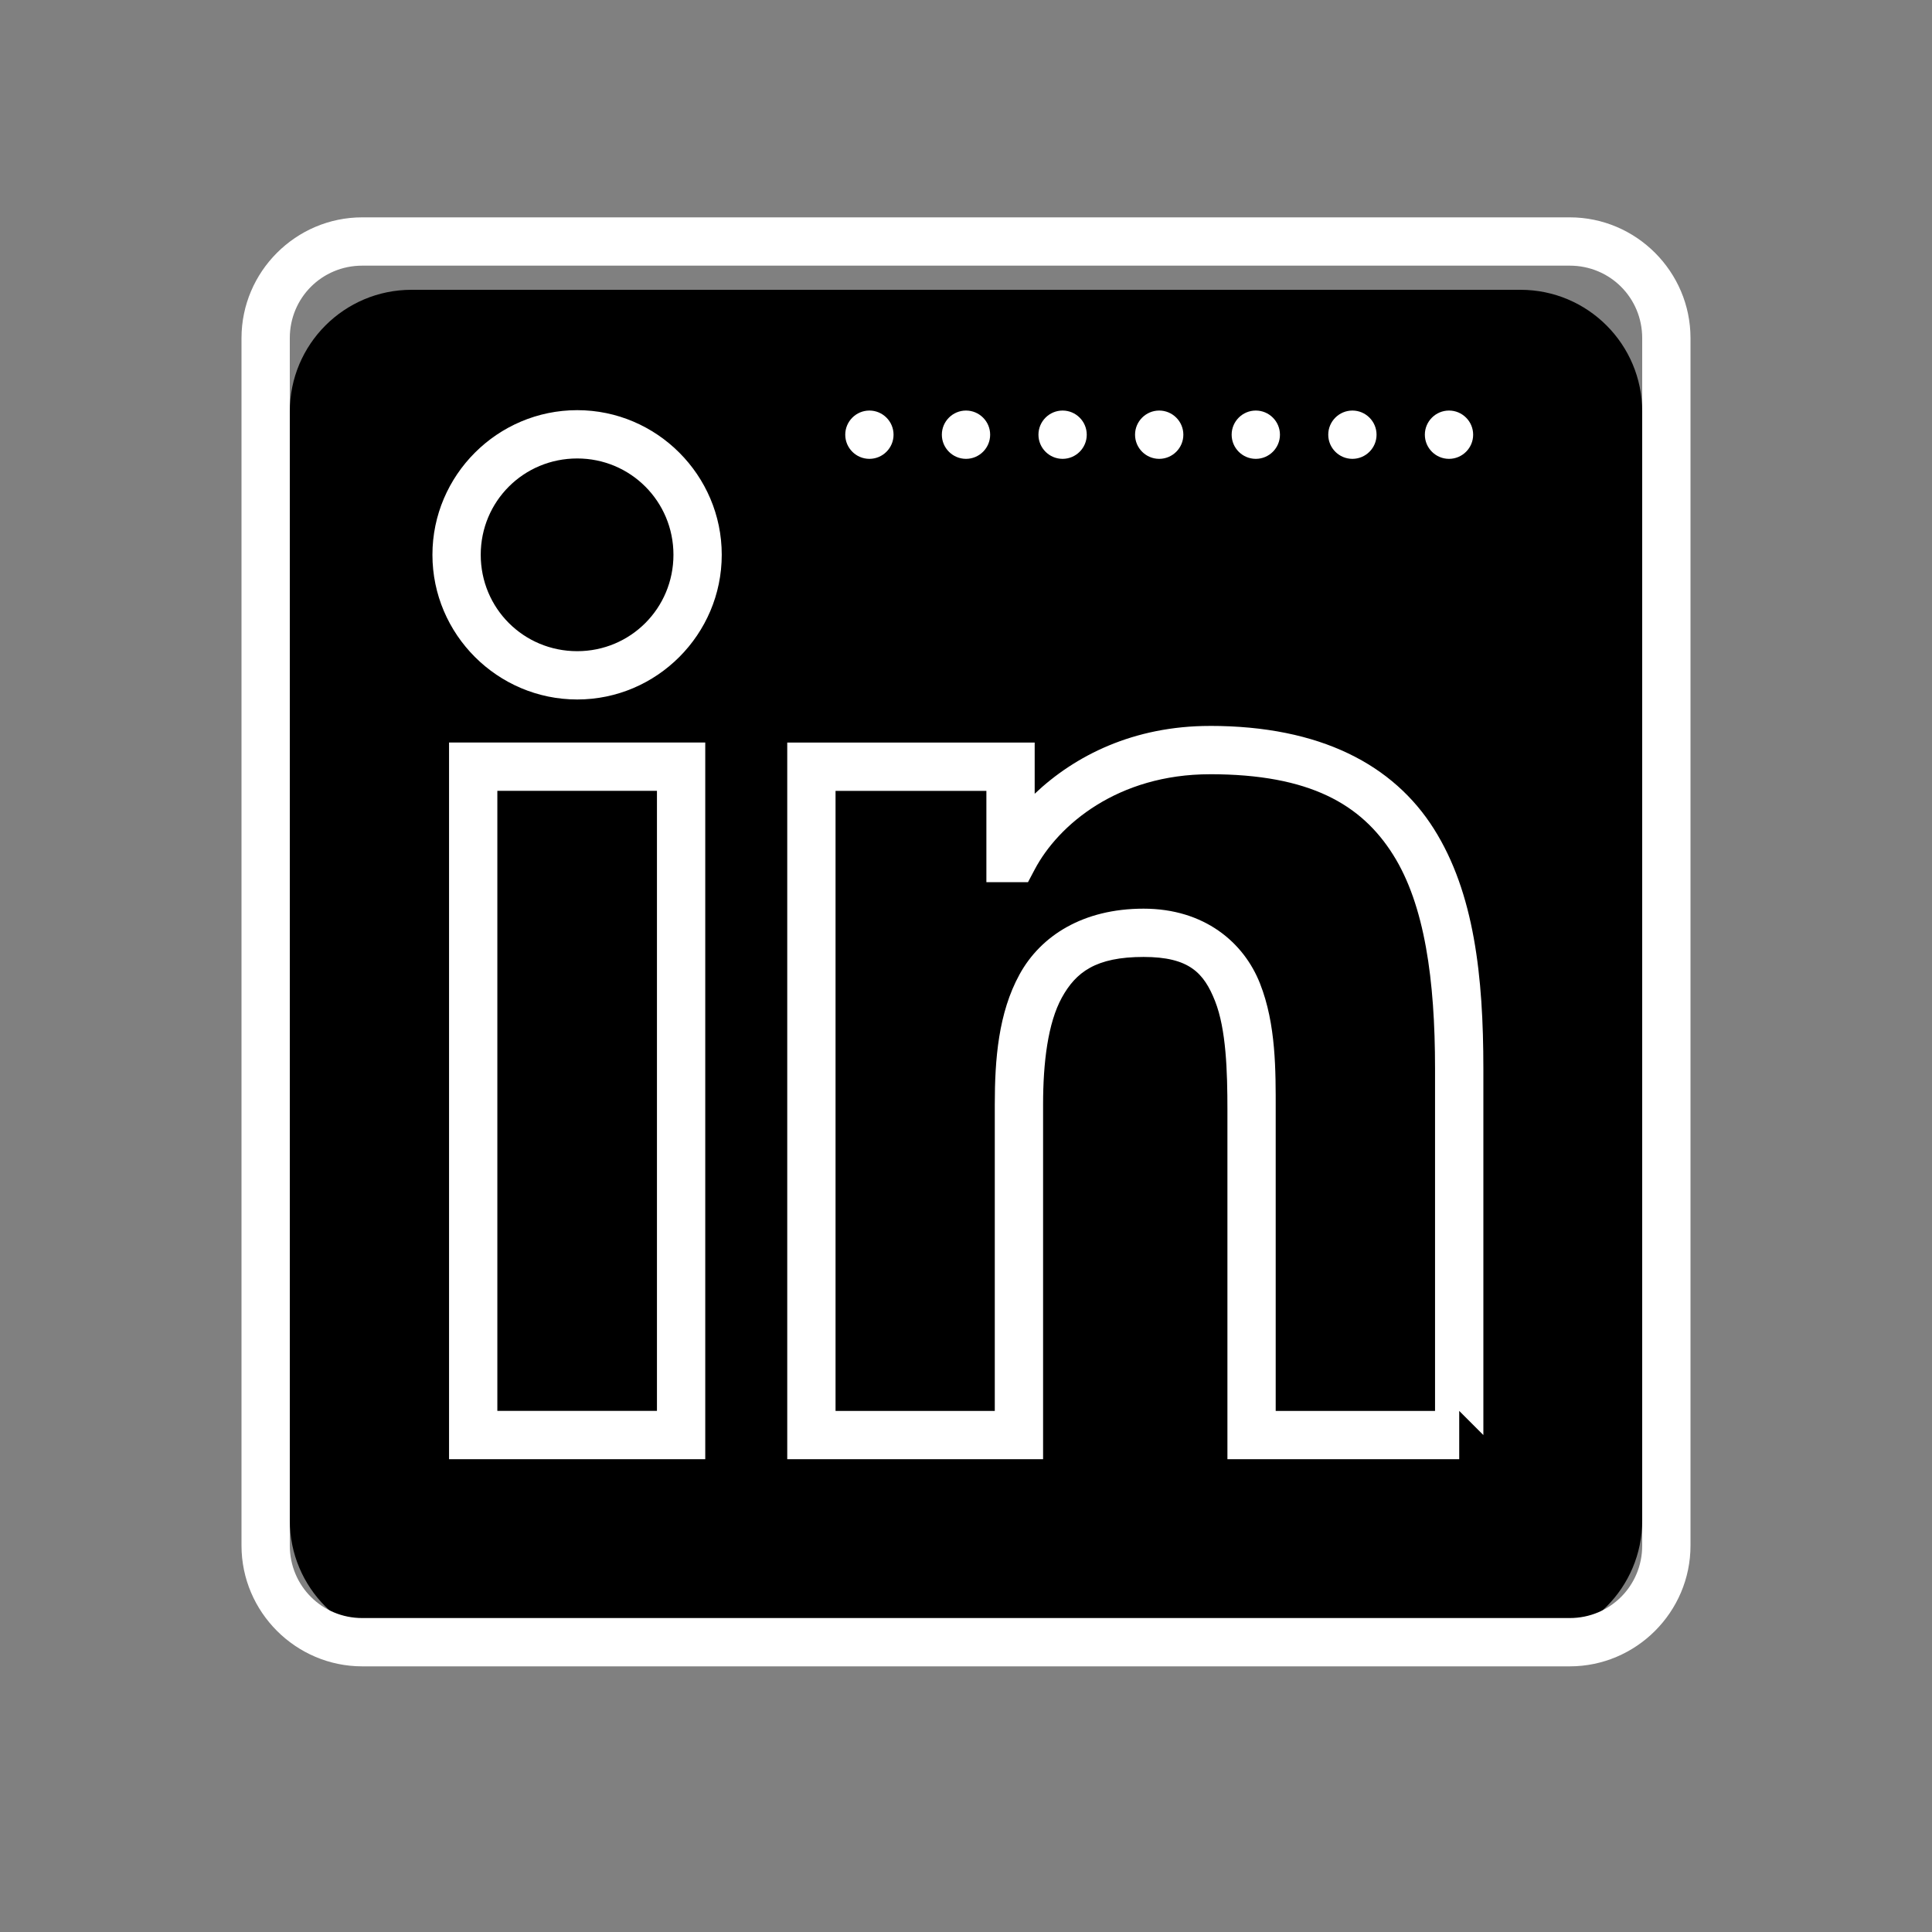 <svg xmlns="http://www.w3.org/2000/svg" xmlns:xlink="http://www.w3.org/1999/xlink" viewBox="0,0,256,256" width="80px" height="80px" fill-rule="nonzero"><rect x="0" y="0" width="256" height="256" fill="#808080" stroke="none"/><g fill="#000000" fill-rule="nonzero" stroke="none" stroke-width="1" stroke-linecap="butt" stroke-linejoin="miter" stroke-miterlimit="10" stroke-dasharray="" stroke-dashoffset="0" font-family="none" font-weight="none" font-size="none" text-anchor="none" style="mix-blend-mode: normal"><path d="M54.528,217.6c-8.907,0 -16.128,-7.221 -16.128,-16.128v-146.944c0,-8.907 7.221,-16.128 16.128,-16.128h146.944c8.907,0 16.128,7.221 16.128,16.128v146.944c0,8.907 -7.221,16.128 -16.128,16.128z" id="shape"></path></g><g fill="#ffffff" fill-rule="nonzero" stroke="none" stroke-width="1" stroke-linecap="butt" stroke-linejoin="miter" stroke-miterlimit="10" stroke-dasharray="" stroke-dashoffset="0" font-family="none" font-weight="none" font-size="none" text-anchor="none" style="mix-blend-mode: normal"><g transform="scale(3.2,3.2)"><path d="M15,9c-2.75,0 -5,2.25 -5,5v50c0,2.75 2.25,5 5,5h50c2.75,0 5,-2.25 5,-5v-50c0,-2.75 -2.25,-5 -5,-5zM15,11h50c1.668,0 3,1.332 3,3v50c0,1.668 -1.332,3 -3,3h-50c-1.668,0 -3,-1.332 -3,-3v-50c0,-1.668 1.332,-3 3,-3zM23.902,16.984c-3.301,0 -5.996,2.695 -5.996,5.988c0,3.297 2.695,5.992 5.996,5.992c3.293,0 5.984,-2.695 5.984,-5.992c0,-3.293 -2.691,-5.988 -5.984,-5.988zM36,17c-0.551,0 -1,0.449 -1,1c0,0.551 0.449,1 1,1c0.551,0 1,-0.449 1,-1c0,-0.551 -0.449,-1 -1,-1zM40,17c-0.551,0 -1,0.449 -1,1c0,0.551 0.449,1 1,1c0.551,0 1,-0.449 1,-1c0,-0.551 -0.449,-1 -1,-1zM44,17c-0.551,0 -1,0.449 -1,1c0,0.551 0.449,1 1,1c0.551,0 1,-0.449 1,-1c0,-0.551 -0.449,-1 -1,-1zM48,17c-0.551,0 -1,0.449 -1,1c0,0.551 0.449,1 1,1c0.551,0 1,-0.449 1,-1c0,-0.551 -0.449,-1 -1,-1zM52,17c-0.551,0 -1,0.449 -1,1c0,0.551 0.449,1 1,1c0.551,0 1,-0.449 1,-1c0,-0.551 -0.449,-1 -1,-1zM56,17c-0.551,0 -1,0.449 -1,1c0,0.551 0.449,1 1,1c0.551,0 1,-0.449 1,-1c0,-0.551 -0.449,-1 -1,-1zM60,17c-0.551,0 -1,0.449 -1,1c0,0.551 0.449,1 1,1c0.551,0 1,-0.449 1,-1c0,-0.551 -0.449,-1 -1,-1zM23.902,18.984c2.207,0 3.984,1.777 3.984,3.988c0,2.215 -1.777,3.992 -3.984,3.992c-2.223,0 -3.996,-1.777 -3.996,-3.992c0,-2.211 1.773,-3.988 3.996,-3.988zM50.102,30.059c-3.164,0 -5.594,1.23 -7.258,2.809v-2.121h-10.246v29.676h10.594v-14.688c0,-1.742 0.199,-3.375 0.777,-4.426c0.582,-1.055 1.406,-1.684 3.383,-1.684c1.895,0 2.5,0.664 2.961,1.828c0.461,1.168 0.512,2.91 0.512,4.508v14.461h9.598v-2l1,1v-15.18c0,-3.801 -0.375,-7.27 -2.047,-9.918c-1.672,-2.652 -4.699,-4.266 -9.273,-4.266zM18.594,30.746v29.676h10.609v-29.676zM50.102,32.059c4.137,0 6.27,1.25 7.582,3.332c1.312,2.078 1.738,5.195 1.738,8.852v14.18h-6.598v-12.461c0,-1.609 0.02,-3.543 -0.652,-5.242c-0.668,-1.695 -2.301,-3.094 -4.82,-3.094c-2.5,0 -4.254,1.117 -5.133,2.719c-0.879,1.598 -1.027,3.52 -1.027,5.391v12.688h-6.594v-25.676h6.246v3.781h1.723l0.281,-0.531c0.973,-1.84 3.434,-3.938 7.254,-3.938zM20.594,32.746h6.609v25.676h-6.609z"></path></g></g></svg>